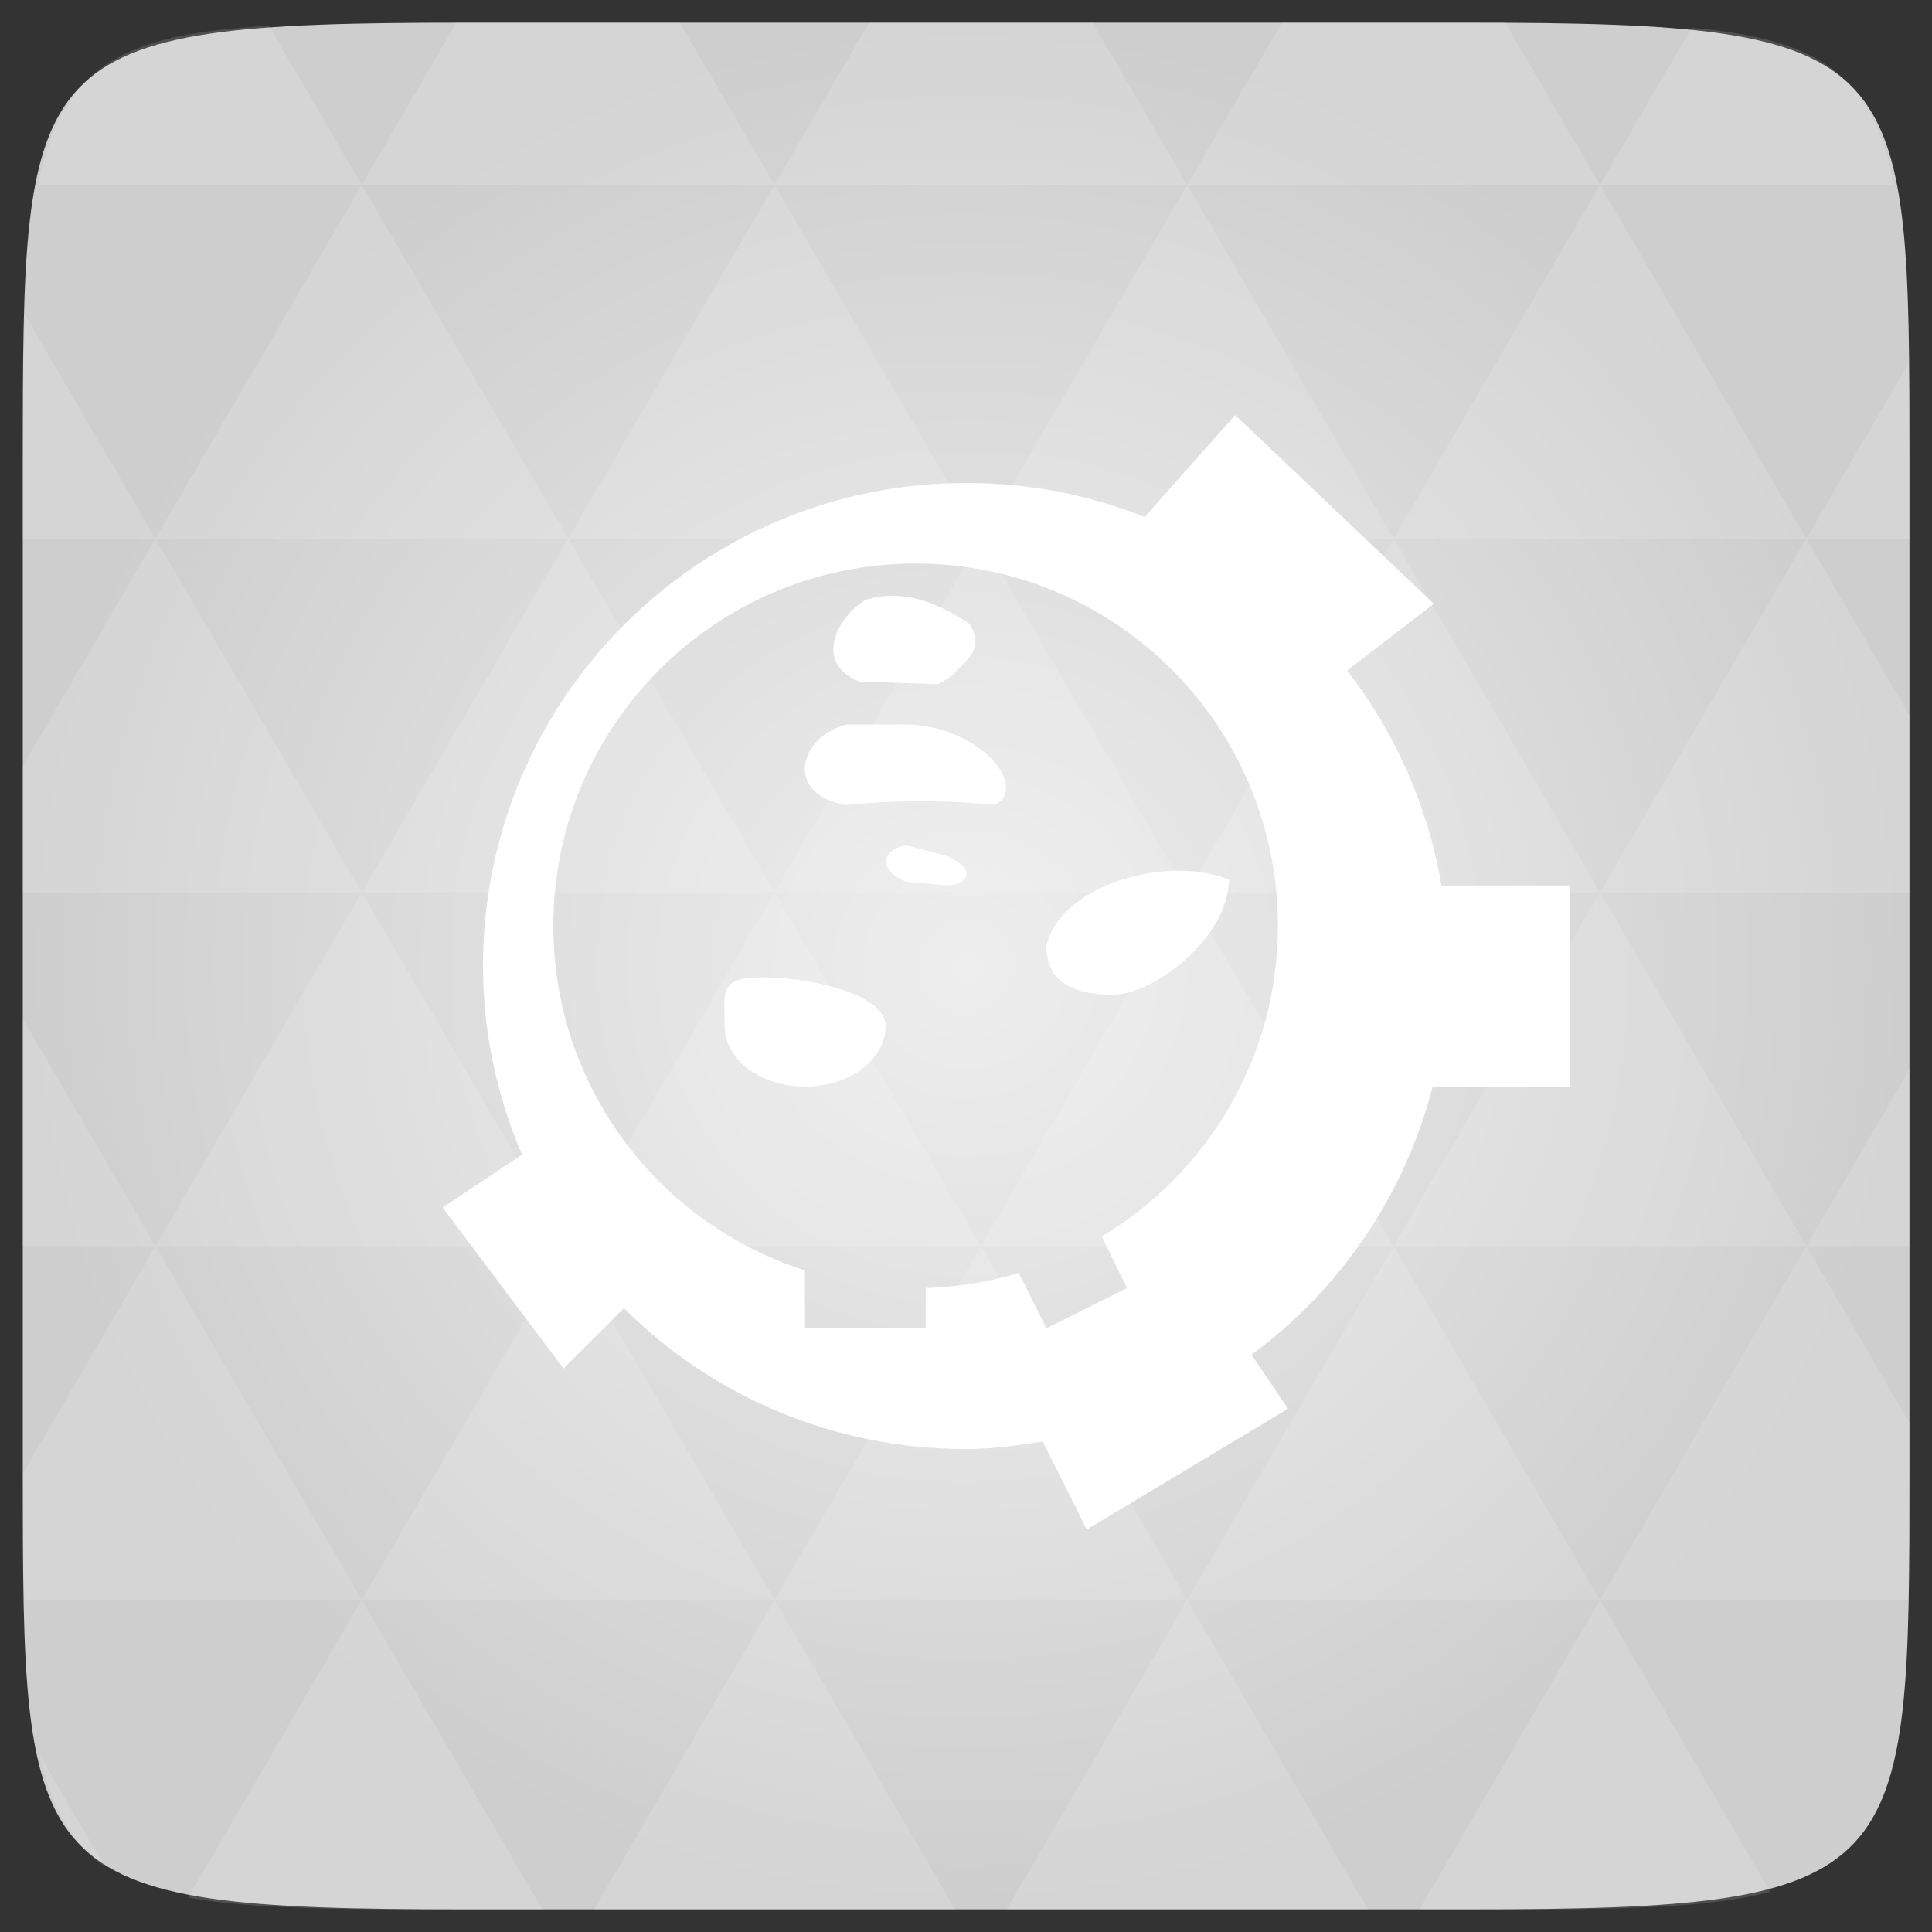 <svg xmlns="http://www.w3.org/2000/svg" viewBox="0 0 48 48"><rect x="0" y="0" width="48" height="48" fill="#333333" stroke="none"/><defs><radialGradient id="0" cx="24" cy="24" r="23.437" gradientUnits="userSpaceOnUse"><stop stop-color="#eee"/><stop offset="1" stop-color="#cecece"/></radialGradient></defs><path d="m 47.44 11.547 l 0 24.906 c 0 10.25 0 10.984 -10.984 10.984 l -24.902 0 c -10.988 0 -10.988 -0.734 -10.988 -10.984 l 0 -24.906 c 0 -10.25 0 -10.984 10.988 -10.984 l 24.902 0 c 10.984 0 10.984 0.734 10.984 10.984" fill="url(#0)"/><path d="m 30.688 10.313 l -2.25 2.531 c -1.375 -0.551 -2.863 -0.844 -4.438 -0.844 c -6.629 0 -12 5.371 -12 12 c 0 1.672 0.352 3.242 0.969 4.688 l -1.969 1.313 l 3 4 l 1.5 -1.5 c 2.172 2.172 5.188 3.5 8.5 3.5 c 0.656 0 1.281 -0.086 1.906 -0.188 l 1.094 2.188 l 5 -3 l -0.906 -1.344 c 2.191 -1.609 3.797 -3.945 4.5 -6.656 l 3.406 0 l 0 -5 l -3.188 0 c -0.336 -1.988 -1.16 -3.816 -2.344 -5.344 l 2.156 -1.656 m -12.875 -1 c 4.969 0 9 4.03 9 9 c 0 3.277 -1.754 6.145 -4.375 7.719 l 0.625 1.281 l -2 1 l -0.688 -1.375 c -0.738 0.219 -1.508 0.352 -2.313 0.375 l 0 1 l -3 0 l 0 -1.438 c -3.629 -1.16 -6.25 -4.551 -6.25 -8.563 c 0 -4.969 4.03 -9 9 -9 m 0 0" fill="#fff"/><path d="m 22 25.5 c 0 0.828 -0.895 1.496 -1.996 1.496 c -1.105 0 -2 -0.672 -2 -1.496 c 0 -0.832 -0.164 -1.219 0.941 -1.219 c 1.105 0 3.059 0.387 3.059 1.219 m -0.004 0" fill="#fff"/><path d="m 27.668 24.715 c -1.105 0 -1.672 -0.387 -1.672 -1.215 c 0.383 -1.582 3.113 -2.258 4.539 -1.641 c -0.02 1.43 -1.828 2.828 -2.867 2.855 m 0 0" fill="#fff"/><path d="m 21.5 14.906 c 0.871 -0.273 1.723 0.016 2.59 0.594 c 0.344 0.563 0 0.828 -0.223 1.066 c -0.219 0.238 -0.203 0.223 -0.559 0.434 l -1.949 -0.066 c -1.156 -0.441 -0.566 -1.602 0.141 -2.027 m 0 0" fill="#fff"/><path d="m 21.04 18 l 1.531 0 c 1.754 0.055 2.996 1.523 2.156 2 c -1.23 -0.125 -2.457 -0.125 -3.688 0 c -1.57 -0.242 -1.199 -1.711 0 -2 m 0 0" fill="#fff"/><path d="m 22.508 21 l 1 0.262 c 0.824 0.355 0.5 0.734 0 0.734 l -1 -0.09 c -0.66 -0.266 -0.656 -0.77 0 -0.906 m 0 0" fill="#fff"/><path d="m 38.27 47.44 c 2.543 -0.012 4.379 -0.082 5.711 -0.441 l -4.23 -7.25 -4.484 7.691 1.191 0 c 0.641 0 1.242 0 1.813 0 z m 1.48 -7.691 -5.125 -8.789 -5.129 8.789 z m 0 0 7.652 0 c 0.031 -0.973 0.039 -2.063 0.039 -3.297 l 0 -1.098 -2.563 -4.395 z m 5.129 -8.789 -5.129 -8.789 -5.125 8.789 z m 0 0 2.563 0 0 -4.395 z m -10.254 0 -5.129 -8.789 -5.125 8.789 z m -10.254 0 -5.129 8.789 10.254 0 z m 0 0 -5.129 -8.789 -5.125 8.789 z m -10.254 0 -5.129 8.789 10.254 0 z m 0 0 -5.129 -8.789 -5.125 8.789 z m -10.254 0 -3.297 5.648 c 0 1.168 0.012 2.211 0.039 3.141 l 8.383 0 z m 0 0 -3.297 -5.648 0 5.648 z m 5.125 8.789 -4.313 7.395 c 1.598 0.293 3.809 0.297 6.879 0.297 l 1.922 0 z m 0 -17.578 -5.125 -8.789 -3.297 5.648 0 3.141 z m 0 0 10.254 0 -5.125 -8.789 z m 5.129 -8.789 -5.129 -8.789 -5.125 8.789 z m 0 0 10.254 0 -5.129 -8.789 z m 5.125 -8.789 -2.352 -4.03 -5.336 0 c -0.078 0 -0.141 0 -0.215 0 l -2.352 4.03 z m 0 0 10.254 0 -2.352 -4.03 -5.551 0 z m 10.254 0 10.254 0 l -2.352 -4.03 c -0.313 0 -0.609 0 -0.941 0 l -4.609 0 z m 0 0 -5.125 8.789 10.254 0 z m 5.129 8.789 10.254 0 -5.129 -8.789 z m 0 0 -5.129 8.789 10.254 0 z m 5.125 8.789 7.691 0 0 -4.395 -2.563 -4.395 z m 5.129 -8.789 2.563 0 0 -1.832 c 0 -0.914 -0.008 -1.75 -0.023 -2.523 z m -15.383 8.789 -5.125 -8.789 -5.129 8.789 z m 10.254 -17.578 7.309 0 c -0.555 -2.758 -1.887 -3.629 -5.03 -3.902 z m -30.762 0 l -2.305 -3.953 c -3.66 0.207 -5.141 0.996 -5.734 3.953 z m -5.125 8.789 l -3.238 -5.555 c -0.043 1.074 -0.059 2.309 -0.059 3.723 l 0 1.832 z m 15.379 26.367 -4.484 7.691 8.973 0 z m 10.254 0 -4.484 7.691 8.973 0 z m -26.898 6.621 -1.602 -2.746 c 0.293 1.316 0.785 2.18 1.602 2.746 z" fill="#fff" fill-opacity="0.14"/></svg>